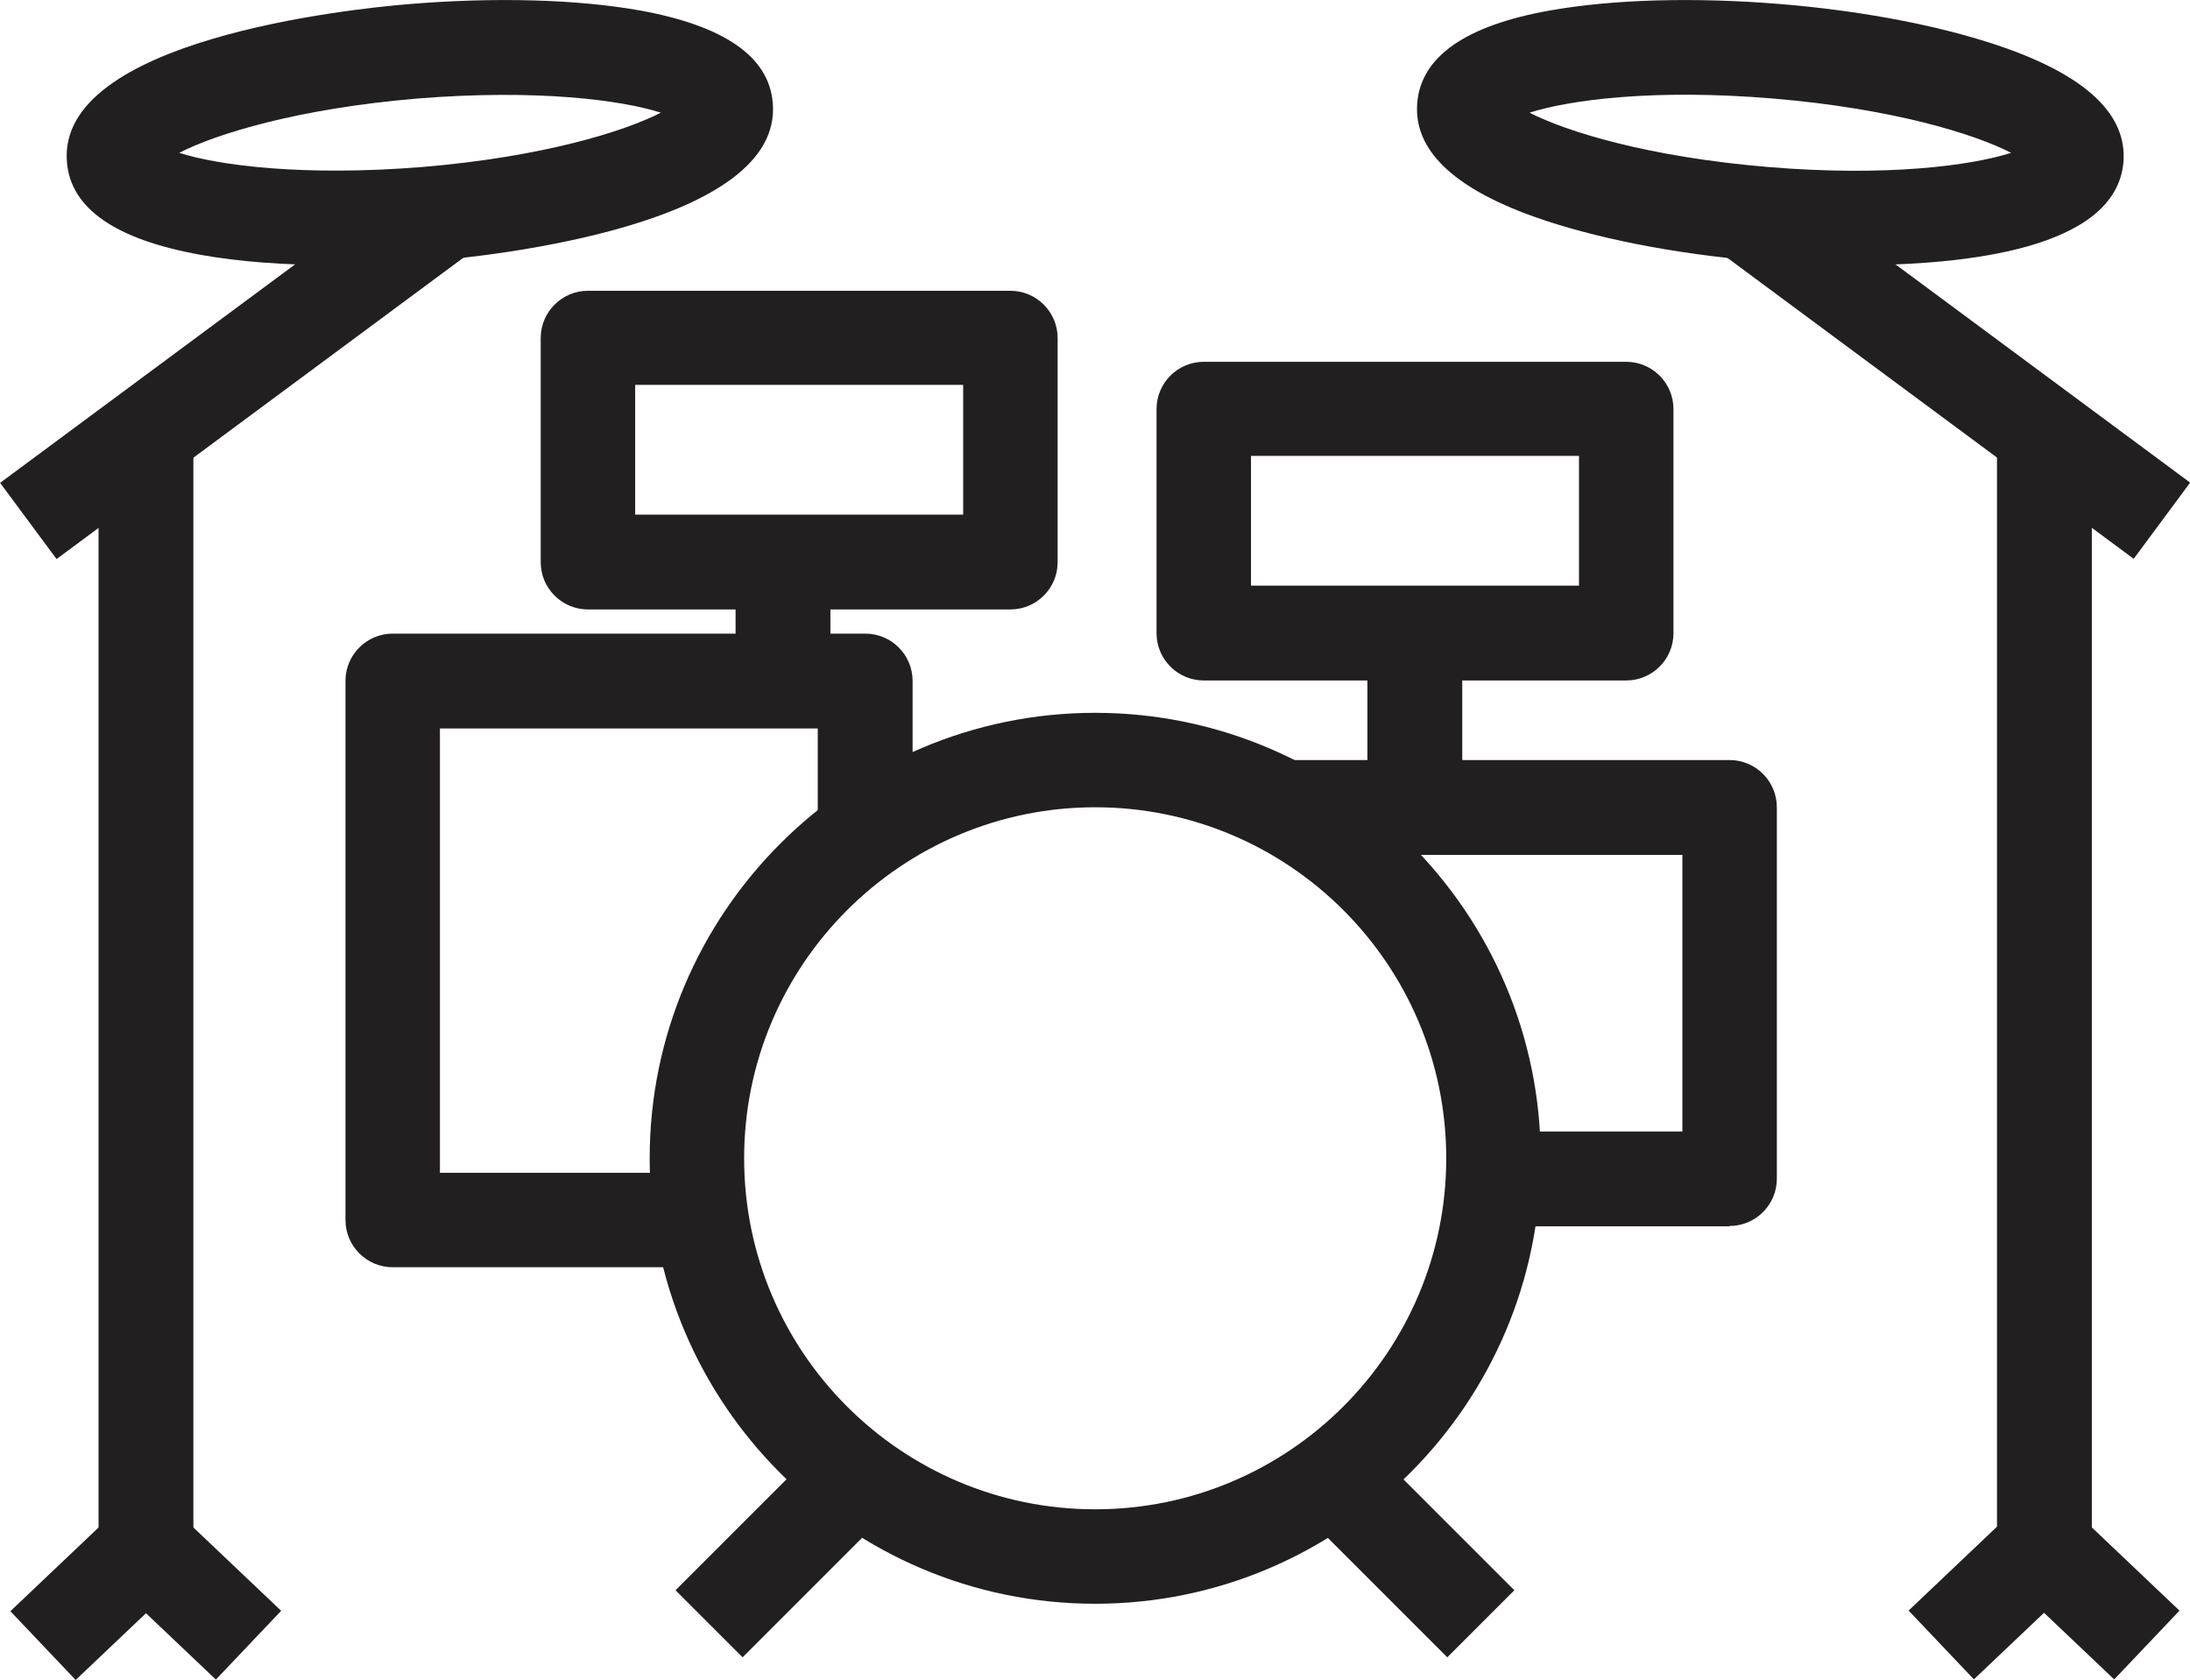 <?xml version="1.0" encoding="UTF-8"?>
<svg id="_圖層_1" data-name="圖層 1" xmlns="http://www.w3.org/2000/svg" viewBox="0 0 58.89 45.17">
  <defs>
    <style>
      .cls-1 {
        fill: #221f20;
        stroke-width: 0px;
      }
    </style>
  </defs>
  <path class="cls-1 search_instrument" d="m27.17,16.39h-11.36c-.7,0-1.27-.57-1.27-1.27v-6.03c0-.7.57-1.27,1.27-1.27h11.36c.7,0,1.27.57,1.27,1.27v6.03c0,.7-.57,1.27-1.27,1.27Zm-10.09-2.55h8.82v-3.49h-8.82v3.49Z"/>
  <path class="cls-1 search_instrument" d="m43.73,18.3h-11.36c-.7,0-1.27-.57-1.27-1.27v-6.03c0-.7.57-1.27,1.27-1.27h11.36c.7,0,1.27.57,1.27,1.27v6.03c0,.7-.57,1.27-1.27,1.27Zm-10.09-2.55h8.82v-3.49h-8.82v3.49Z"/>
  <path class="cls-1 search_instrument" d="m18.33,34.08h-7.77c-.7,0-1.27-.57-1.27-1.27v-14.5c0-.7.57-1.27,1.27-1.27h12.71c.7,0,1.27.57,1.27,1.27v4.09h-2.55v-2.81h-10.16v11.95h6.5v2.55Z"/>
  <path class="cls-1 search_instrument" d="m46.51,32.98h-6.35v-2.55h5.08v-7.44h-10.7v-2.55h11.97c.7,0,1.27.57,1.27,1.27v9.99c0,.7-.57,1.27-1.27,1.27Z"/>
  <path class="cls-1 search_instrument" d="m29.45,43.13c-6.61,0-11.98-5.38-11.98-11.98s5.38-11.98,11.98-11.98,11.98,5.38,11.98,11.98-5.38,11.98-11.98,11.98Zm0-21.42c-5.2,0-9.44,4.23-9.44,9.44s4.23,9.44,9.44,9.44,9.44-4.23,9.44-9.44-4.23-9.44-9.44-9.44Z"/>
  <path class="cls-1 search_instrument" d="m8.99,7.13c-1.33,0-2.57-.09-3.61-.28-2.27-.41-3.48-1.24-3.58-2.49C1.52,1.07,9.41.24,11,.11c2.3-.19,4.51-.13,6.2.17,2.27.41,3.48,1.24,3.58,2.49.28,3.29-7.62,4.12-9.21,4.25-.89.07-1.76.11-2.59.11Zm-4.17-3.02c1.06.34,3.34.64,6.55.38,3.21-.27,5.41-.95,6.4-1.46-1.06-.34-3.34-.64-6.55-.38-3.21.27-5.41.95-6.4,1.46Z"/>
  <rect class="cls-1 search_instrument" x="18.25" y="40.42" width="5.59" height="2.55" transform="translate(-23.32 27.09) rotate(-45)"/>
  <rect class="cls-1 search_instrument" x="36.57" y="38.9" width="2.55" height="5.59" transform="translate(-18.4 38.97) rotate(-45)"/>
  <rect class="cls-1 search_instrument" x="2.65" y="11.66" width="2.55" height="30.9"/>
  <rect class="cls-1 search_instrument" x=".63" y="41.66" width="3.81" height="2.55" transform="translate(-28.86 13.55) rotate(-43.51)"/>
  <rect class="cls-1 search_instrument" x="4.03" y="41.03" width="2.55" height="3.81" transform="translate(-29.49 17.22) rotate(-46.49)"/>
  <rect class="cls-1 search_instrument" x="-.61" y="8.59" width="13.94" height="2.55" transform="translate(-4.62 5.72) rotate(-36.53)"/>
  <path class="cls-1 search_instrument" d="m49.91,7.13c-1.17,0-2.14-.07-2.59-.11-2.3-.19-4.47-.62-6.09-1.2-2.17-.78-3.22-1.8-3.12-3.05h0c.1-1.25,1.31-2.09,3.58-2.49,1.69-.3,3.9-.36,6.2-.17,2.3.19,4.47.62,6.09,1.2,2.17.78,3.22,1.8,3.12,3.05-.2,2.35-4.29,2.77-7.19,2.77Zm-8.78-4.1c.99.51,3.19,1.19,6.4,1.46,3.21.27,5.49-.04,6.55-.38-.99-.51-3.19-1.19-6.4-1.46-3.21-.27-5.49.04-6.55.38Z"/>
  <rect class="cls-1 search_instrument" x="53.7" y="11.66" width="2.55" height="30.9"/>
  <rect class="cls-1 search_instrument" x="55.08" y="41.03" width="2.55" height="3.81" transform="translate(-13.59 54.24) rotate(-46.49)"/>
  <rect class="cls-1 search_instrument" x="51.68" y="41.66" width="3.81" height="2.55" transform="translate(-14.84 48.68) rotate(-43.51)"/>
  <rect class="cls-1 search_instrument" x="51.26" y="2.89" width="2.55" height="13.94" transform="translate(13.34 46.2) rotate(-53.47)"/>
  <rect class="cls-1 search_instrument" x="19.78" y="14.69" width="2.55" height="3.14"/>
  <rect class="cls-1 search_instrument" x="36.77" y="17.32" width="2.55" height="4.4"/>
</svg>